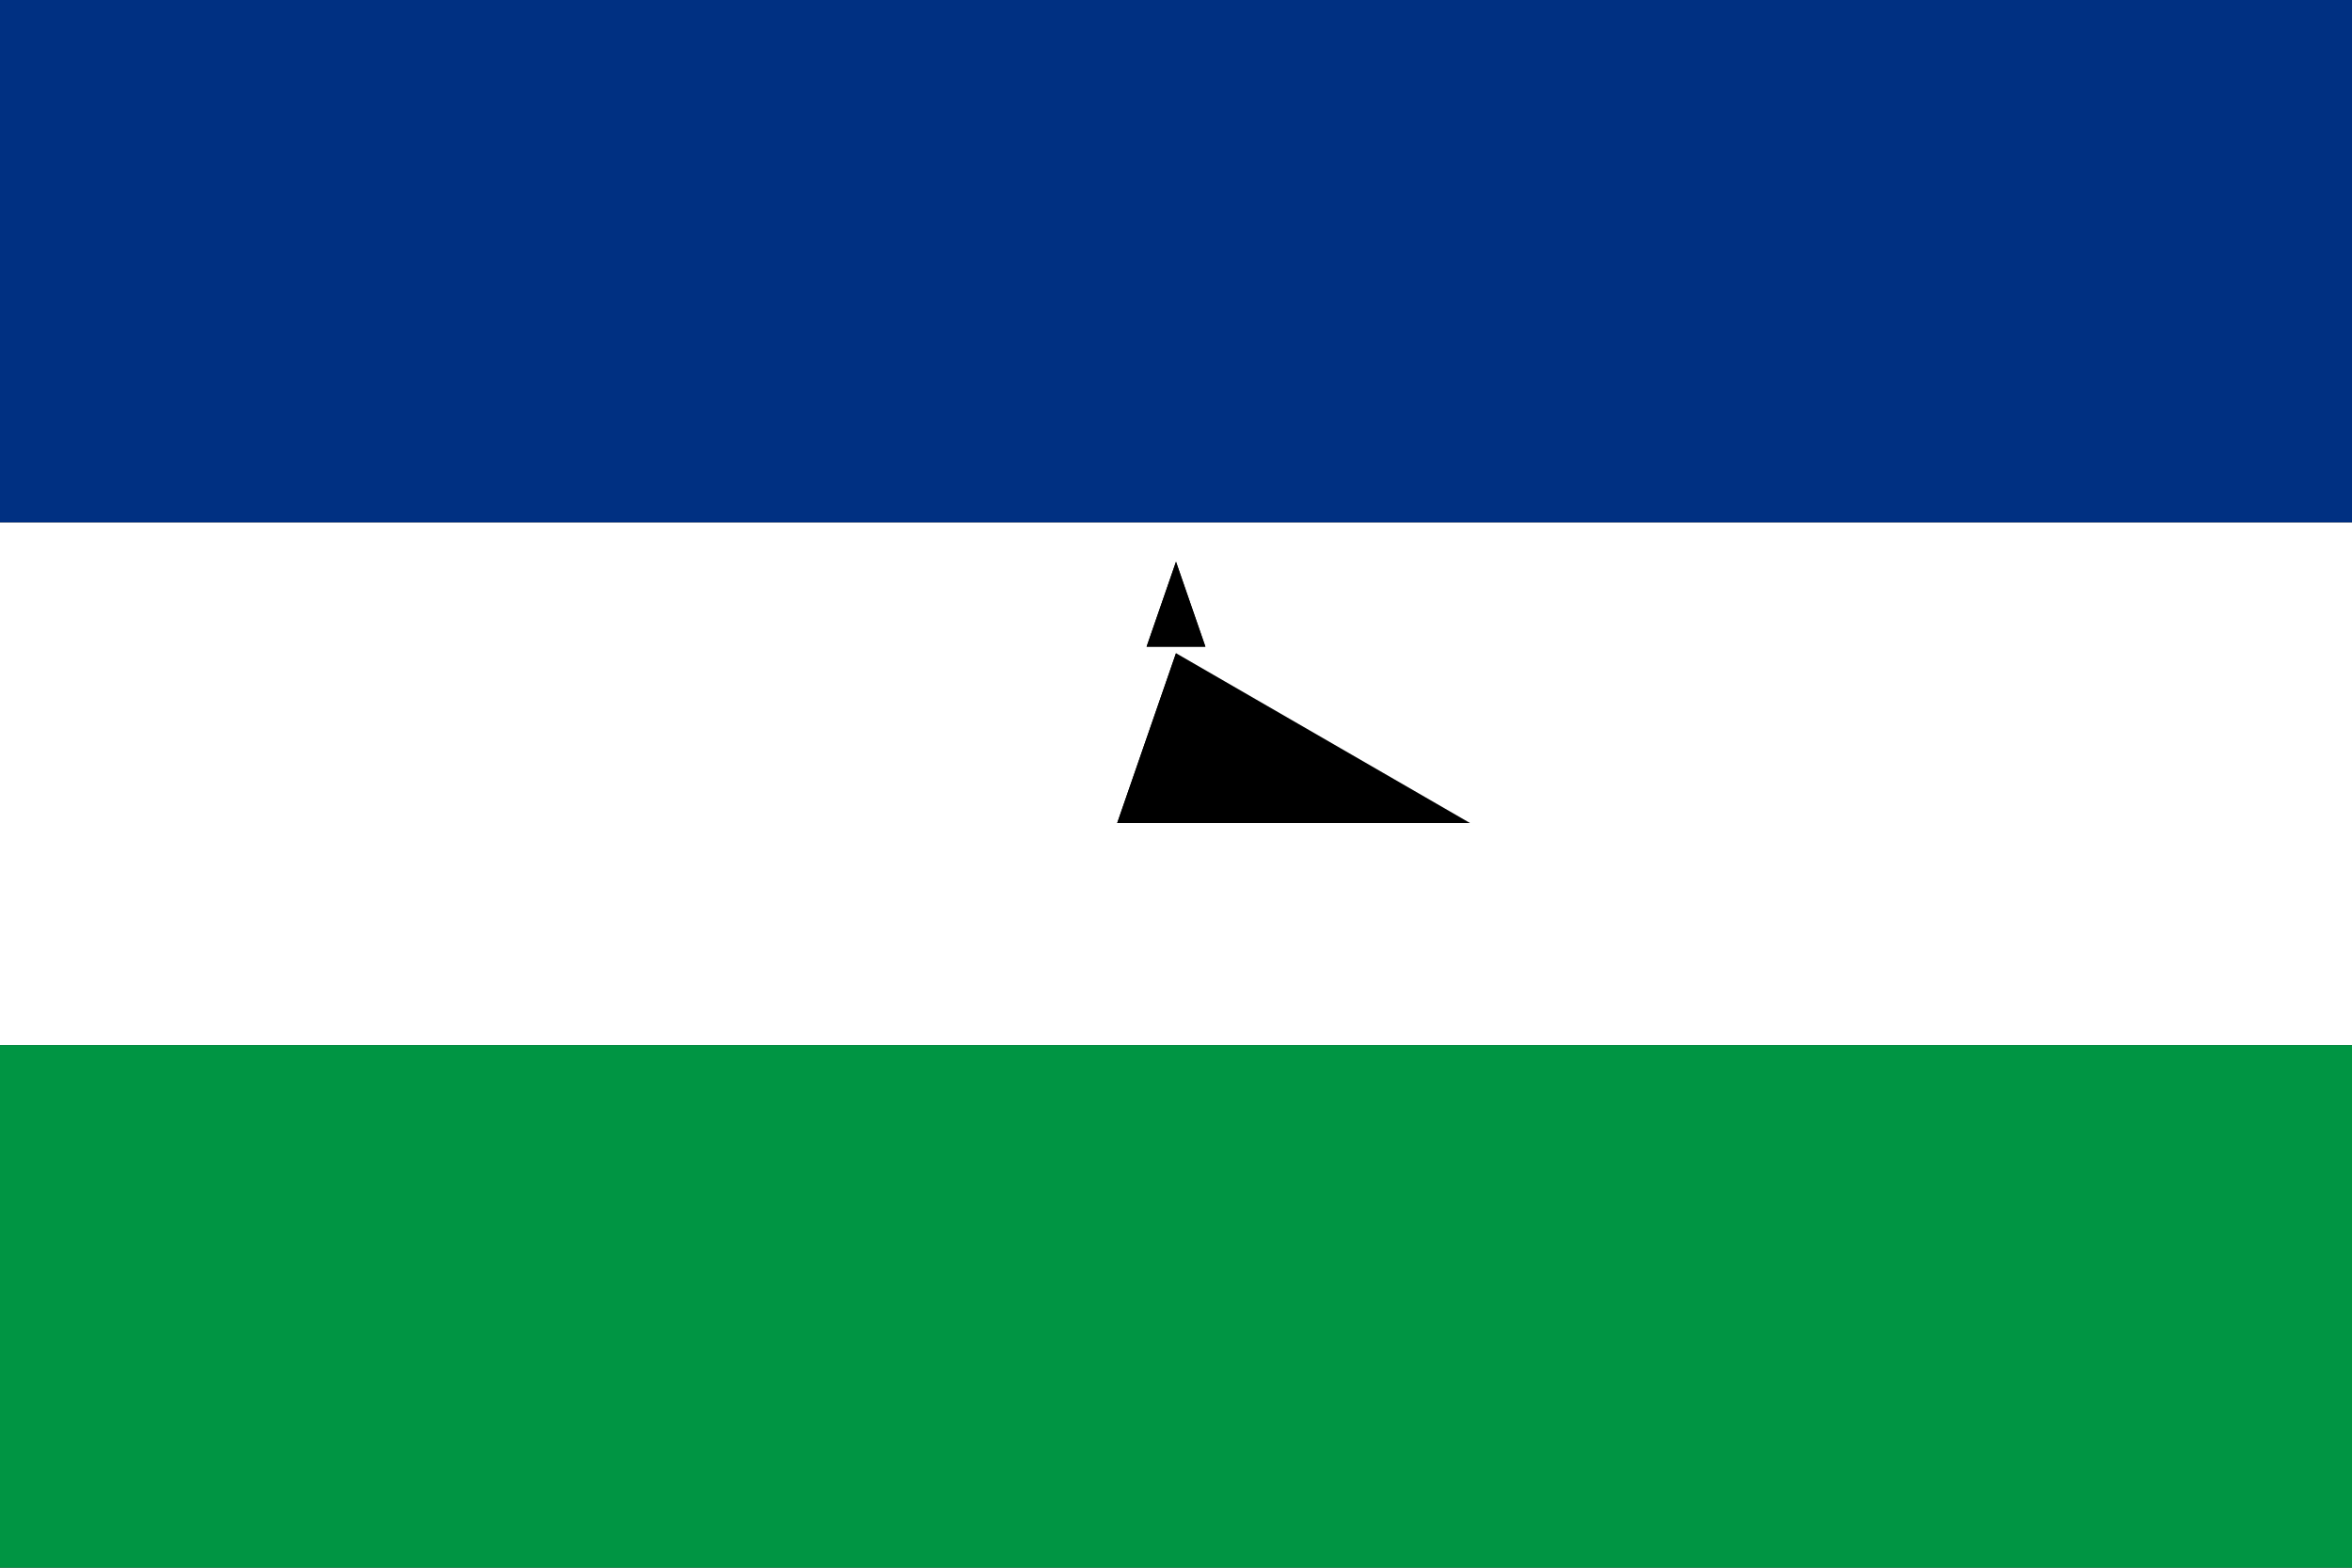 <svg xmlns="http://www.w3.org/2000/svg" viewBox="0 0 600000 400000">
	<rect x="0" y="0" width="600000" height="400000" fill="#333333" stroke="none"/>
	<rect width="600000" height="133330" fill="#003082"/>
	<rect width="600000" height="133330" y="133330" fill="#FFF"/>
	<rect width="600000" height="133330" y="266670" fill="#009543"/>
	<path d="M300000 166665l-15000 43333h90000z"/>
	<polygon points="285000,209998 315000,209998 300000,166665"/>
	<path d="M300000 143332l-7500 21666h15000z"/>
	<polygon points="292500,165000 307500,165000 300000,143332"/>
</svg>